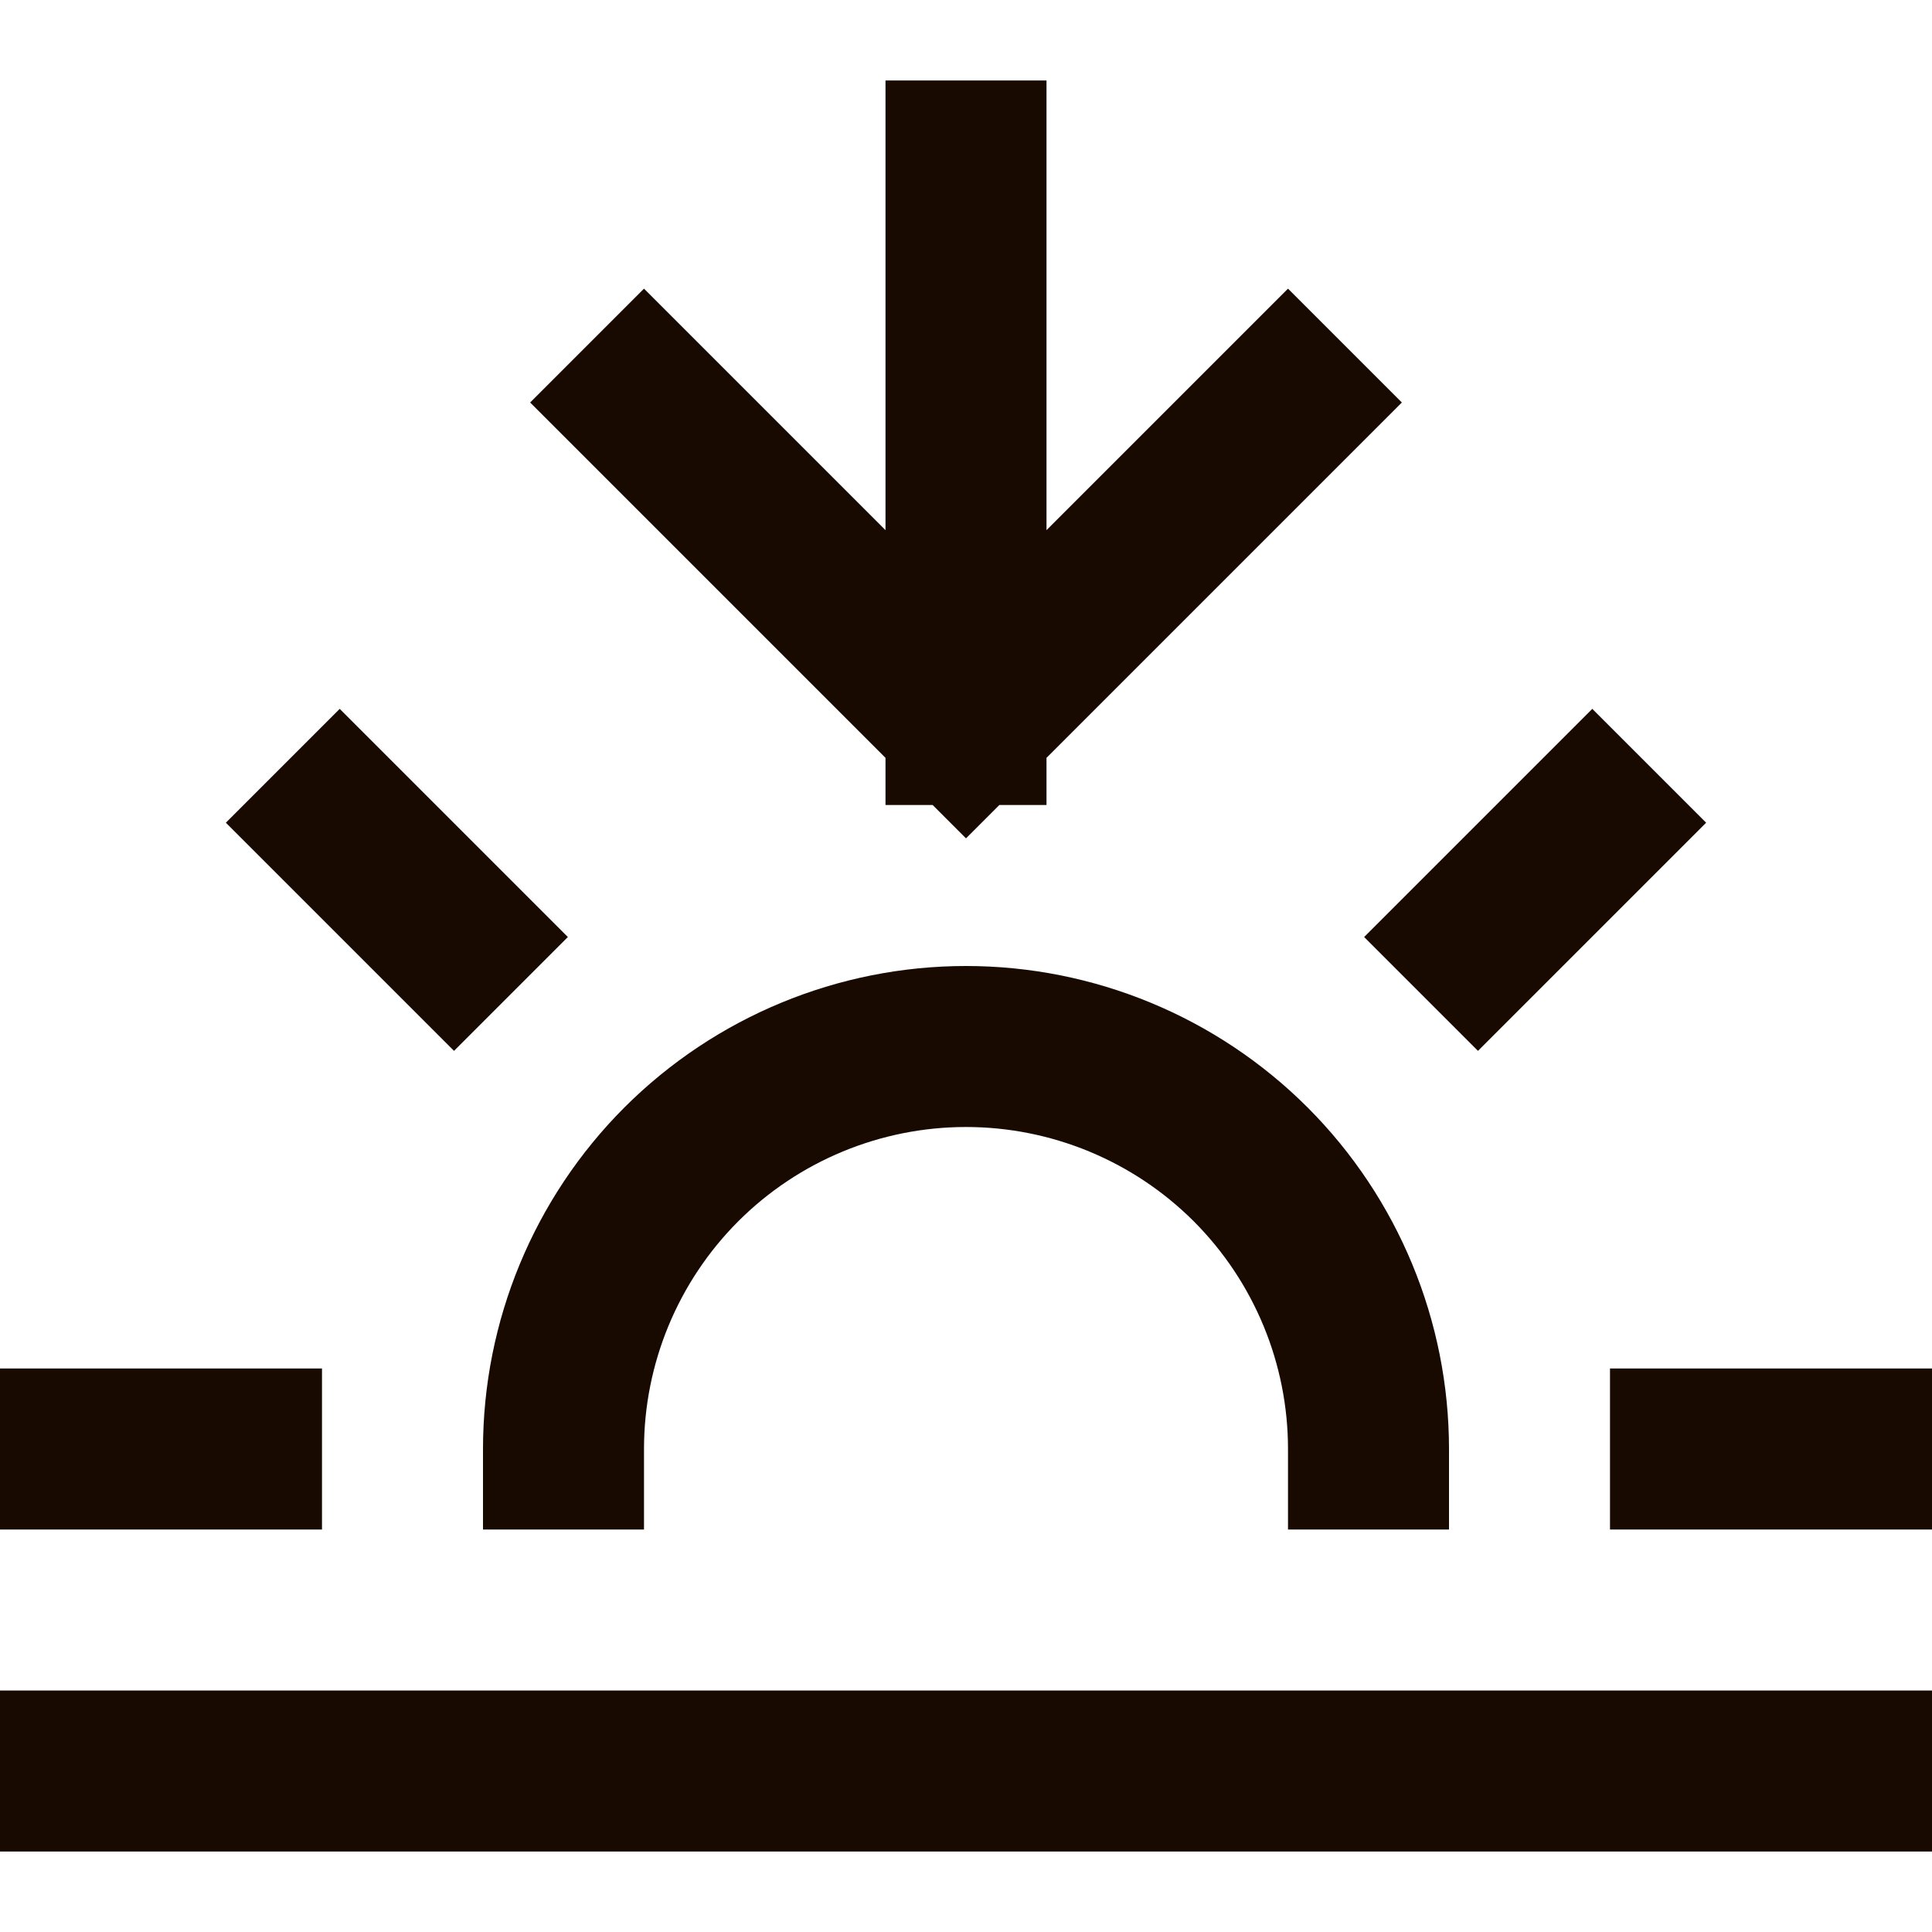<svg width="24" height="24" viewBox="0 0 24 24" fill="none" xmlns="http://www.w3.org/2000/svg">
<path d="M17 18C17 16.674 16.473 15.402 15.536 14.464C14.598 13.527 13.326 13 12 13C10.674 13 9.402 13.527 8.464 14.464C7.527 15.402 7 16.674 7 18M12 9V2M12 9L16 5M12 9L8 5M4.22 10.22L5.64 11.64M1 18H3M21 18H23M18.36 11.64L19.78 10.22M23 22H1" stroke="#180A00" stroke-width="2" stroke-linecap="square" stroke-linejoin="round"/>
</svg>
